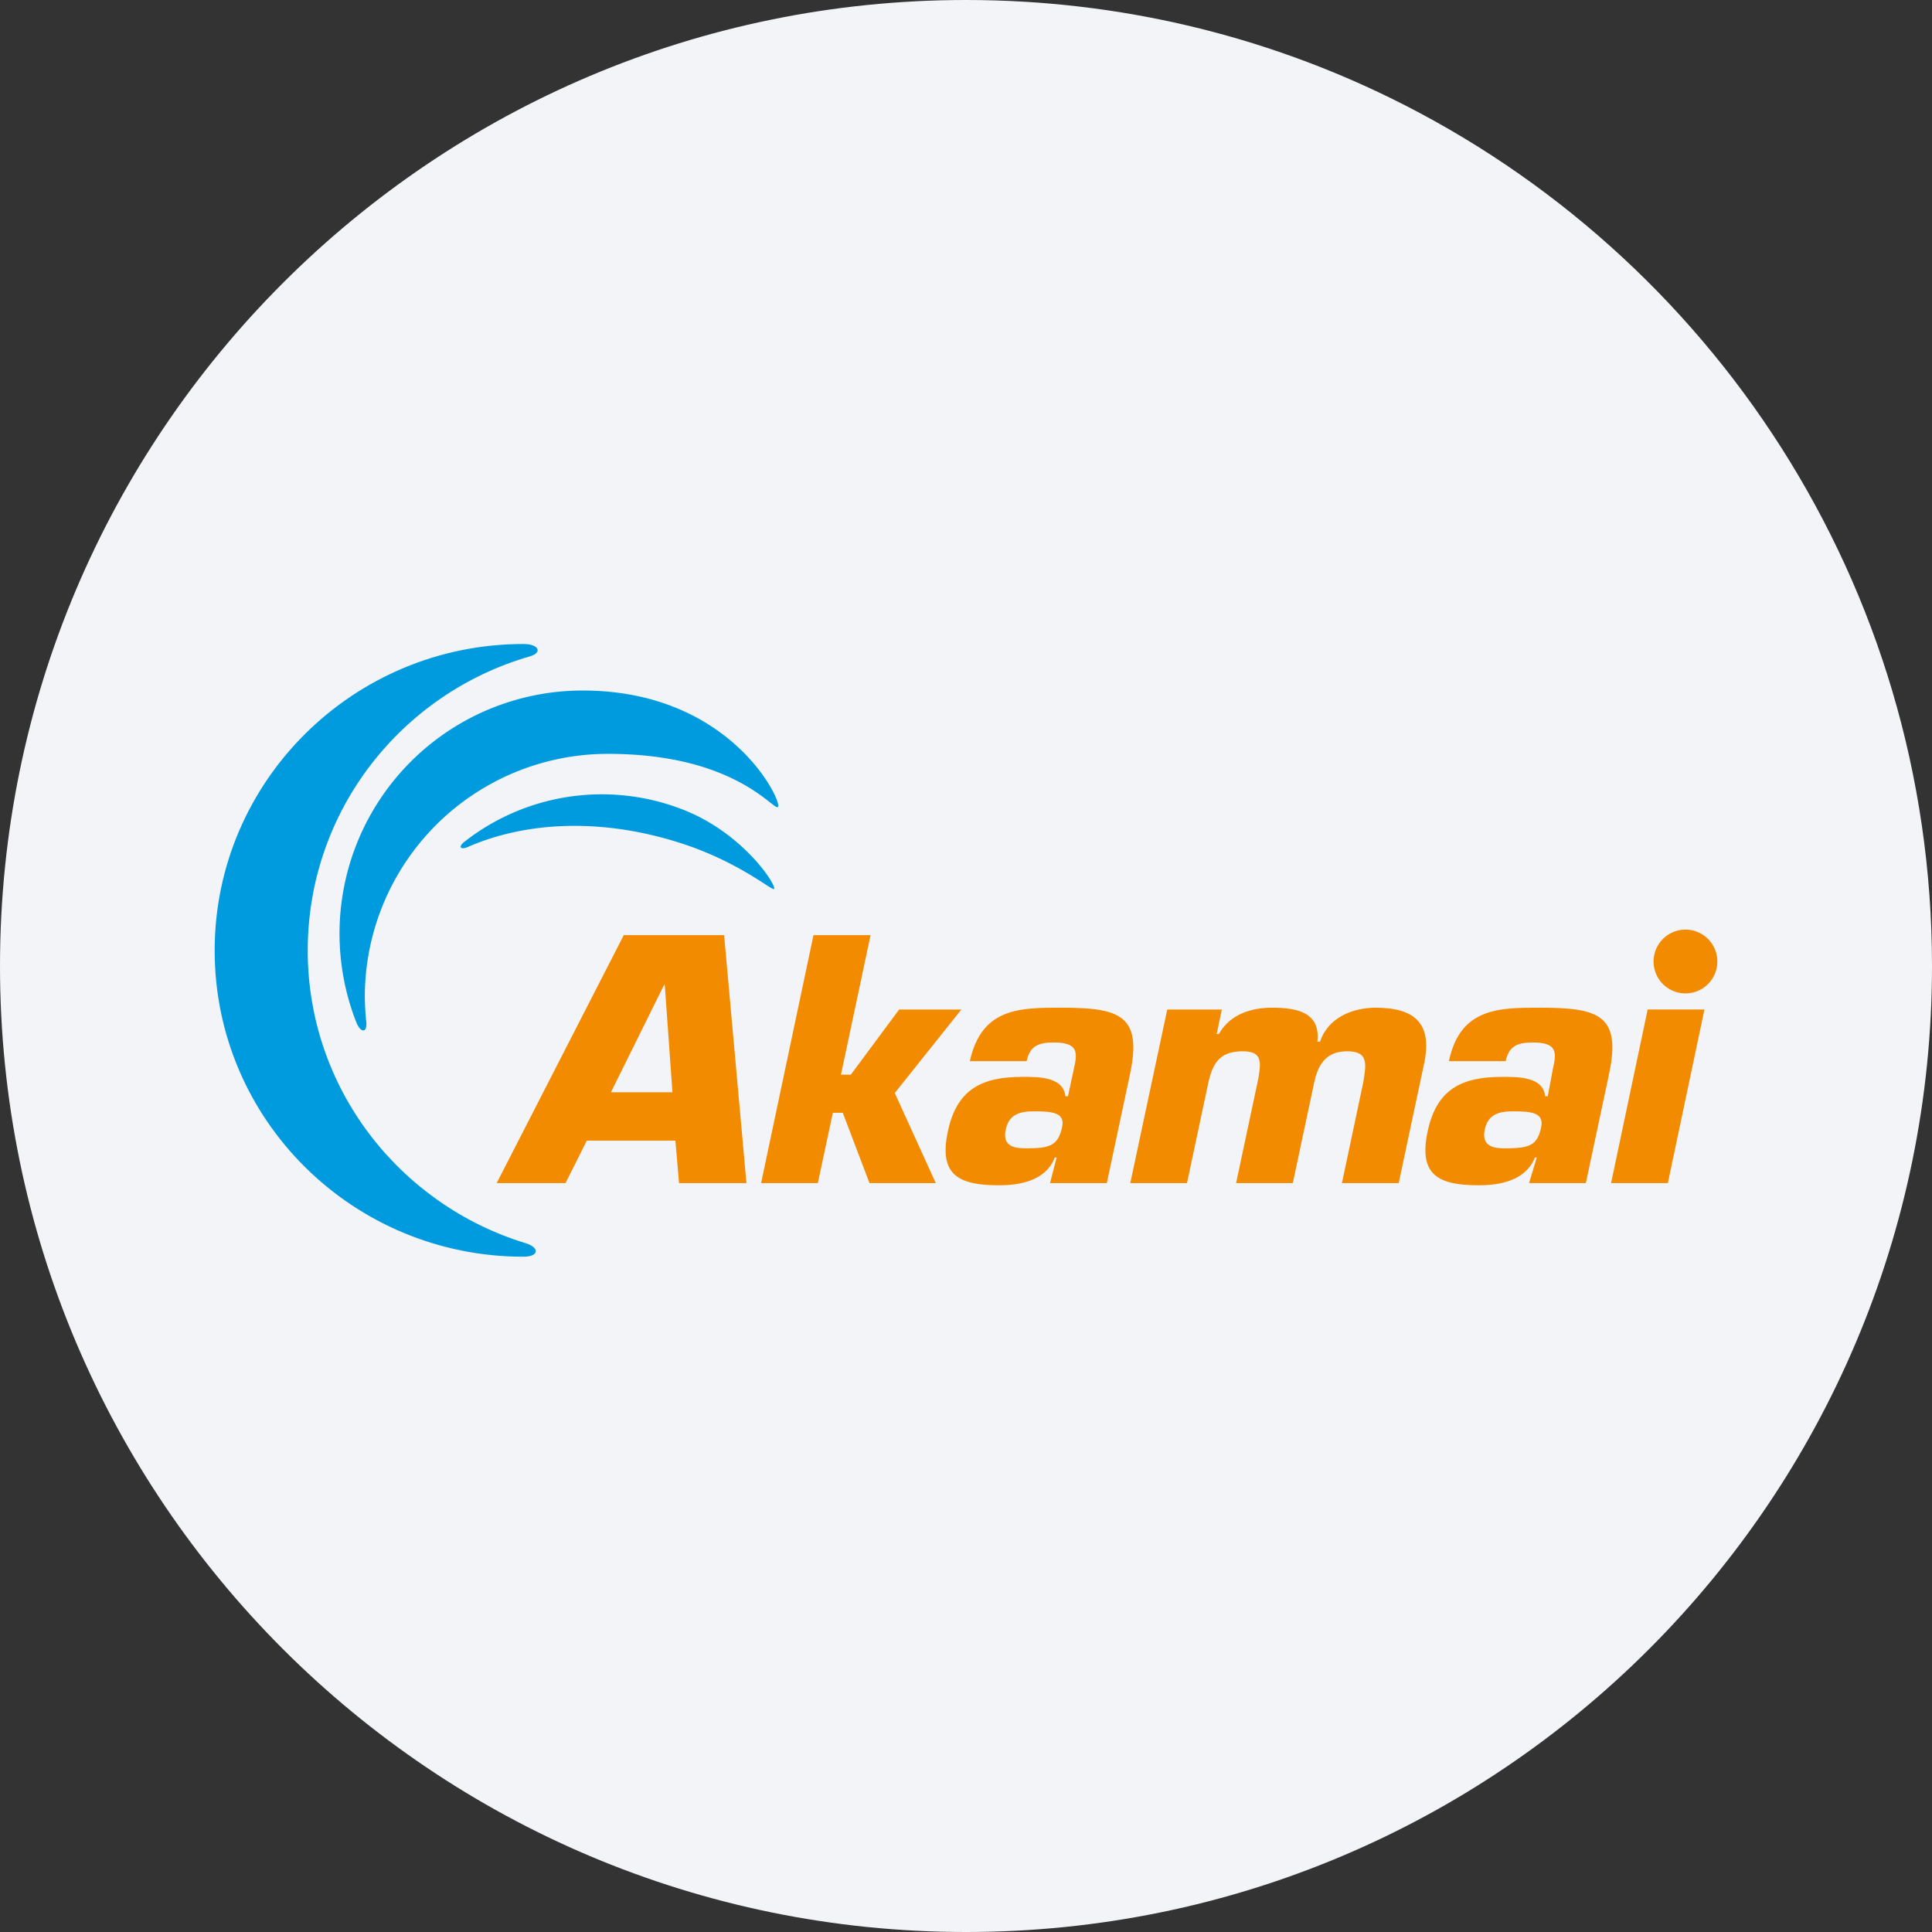 <svg width="36" height="36" fill="none" xmlns="http://www.w3.org/2000/svg"><rect width="100%" height="100%" fill="#333333" stroke="none"/><path d="M18 0c2.837 0 5.52.656 7.907 1.825C31.884 4.753 36 10.895 36 18c0 9.942-8.058 18-18 18-9.94 0-18-8.057-18-18C0 8.06 8.06 0 18 0z" fill="#F2F4F7"/><path d="M12.53 20.353h-1.146l.99-2h.013l.143 2zm.055.9.068.792h1.256l-.416-4.62h-1.87l-2.368 4.62h1.283l.396-.791h1.65zm3.085-1.228h.184l.9-1.214h1.16l-1.241 1.556.764 1.678h-1.235l-.498-1.31h-.185l-.28 1.31h-1.057l.976-4.62h1.064l-.552 2.6zm3.603.683c.348 0 .573.027.518.293-.075.341-.218.396-.662.396-.163 0-.464 0-.389-.348.062-.293.274-.341.533-.341zm.293 1.337h1.058l.43-2.02c.239-1.112-.191-1.248-1.276-1.248-.758 0-1.488-.007-1.706.996h1.058c.06-.293.238-.348.505-.348.463 0 .443.191.375.491l-.11.512h-.047c-.041-.368-.505-.362-.805-.362-.765 0-1.222.24-1.386 1.017-.177.826.219 1.003.956 1.003.368 0 .866-.075 1.037-.518h.034l-.123.477zm3.201-3.235-.096.458h.041c.212-.382.628-.491.99-.491.457 0 .907.081.846.634h.048c.157-.464.628-.634 1.037-.634.744 0 1.065.307.9 1.057l-.47 2.211h-1.058l.396-1.87c.055-.34.11-.586-.3-.586s-.553.273-.621.62l-.39 1.836h-1.057l.416-1.958c.048-.294.075-.498-.293-.498-.437 0-.567.232-.648.62l-.39 1.836h-1.057l.689-3.234h1.017zm5.432 1.898c.341 0 .573.027.519.293-.069.341-.219.396-.662.396-.157 0-.465 0-.39-.348.062-.293.274-.341.533-.341zm.293 1.337h1.058l.43-2.02c.239-1.112-.191-1.248-1.276-1.248-.758 0-1.495-.007-1.706.996h1.058c.061-.293.238-.348.505-.348.464 0 .443.191.375.491l-.096.512h-.047c-.041-.368-.505-.362-.806-.362-.764 0-1.221.24-1.385 1.017-.177.826.218 1.003.955 1.003.369 0 .867-.075 1.045-.518h.034l-.144.477zm2.587 0H30.02l.682-3.235h1.058l-.682 3.235z" fill="#F38B00"/><path d="M9.794 23.165c-2.348-.717-4.06-2.887-4.06-5.453 0-2.6 1.746-4.79 4.135-5.48.245-.068.177-.232-.116-.232C6.58 12 4 14.56 4 17.712c0 3.153 2.573 5.705 5.753 5.705.293 0 .307-.17.04-.253z" fill="#009BDE"/><path d="M6.825 19.043a5.139 5.139 0 0 1-.027-.464 4.529 4.529 0 0 1 4.531-4.532c2.368 0 3.078 1.058 3.167.99.095-.075-.86-2.17-3.638-2.17a4.529 4.529 0 0 0-4.224 6.169c.082.218.212.218.191.007z" fill="#009BDE"/><path d="M8.722 15.78c1.174-.511 2.655-.525 4.109-.02.976.341 1.542.826 1.59.806.075-.035-.567-1.058-1.734-1.495a4.149 4.149 0 0 0-4.033.614c-.123.096-.075.157.068.096z" fill="#009BDE"/><path d="M32 17.917a.594.594 0 1 1-1.188-.001.594.594 0 0 1 1.188 0z" fill="#F38B00"/></svg>